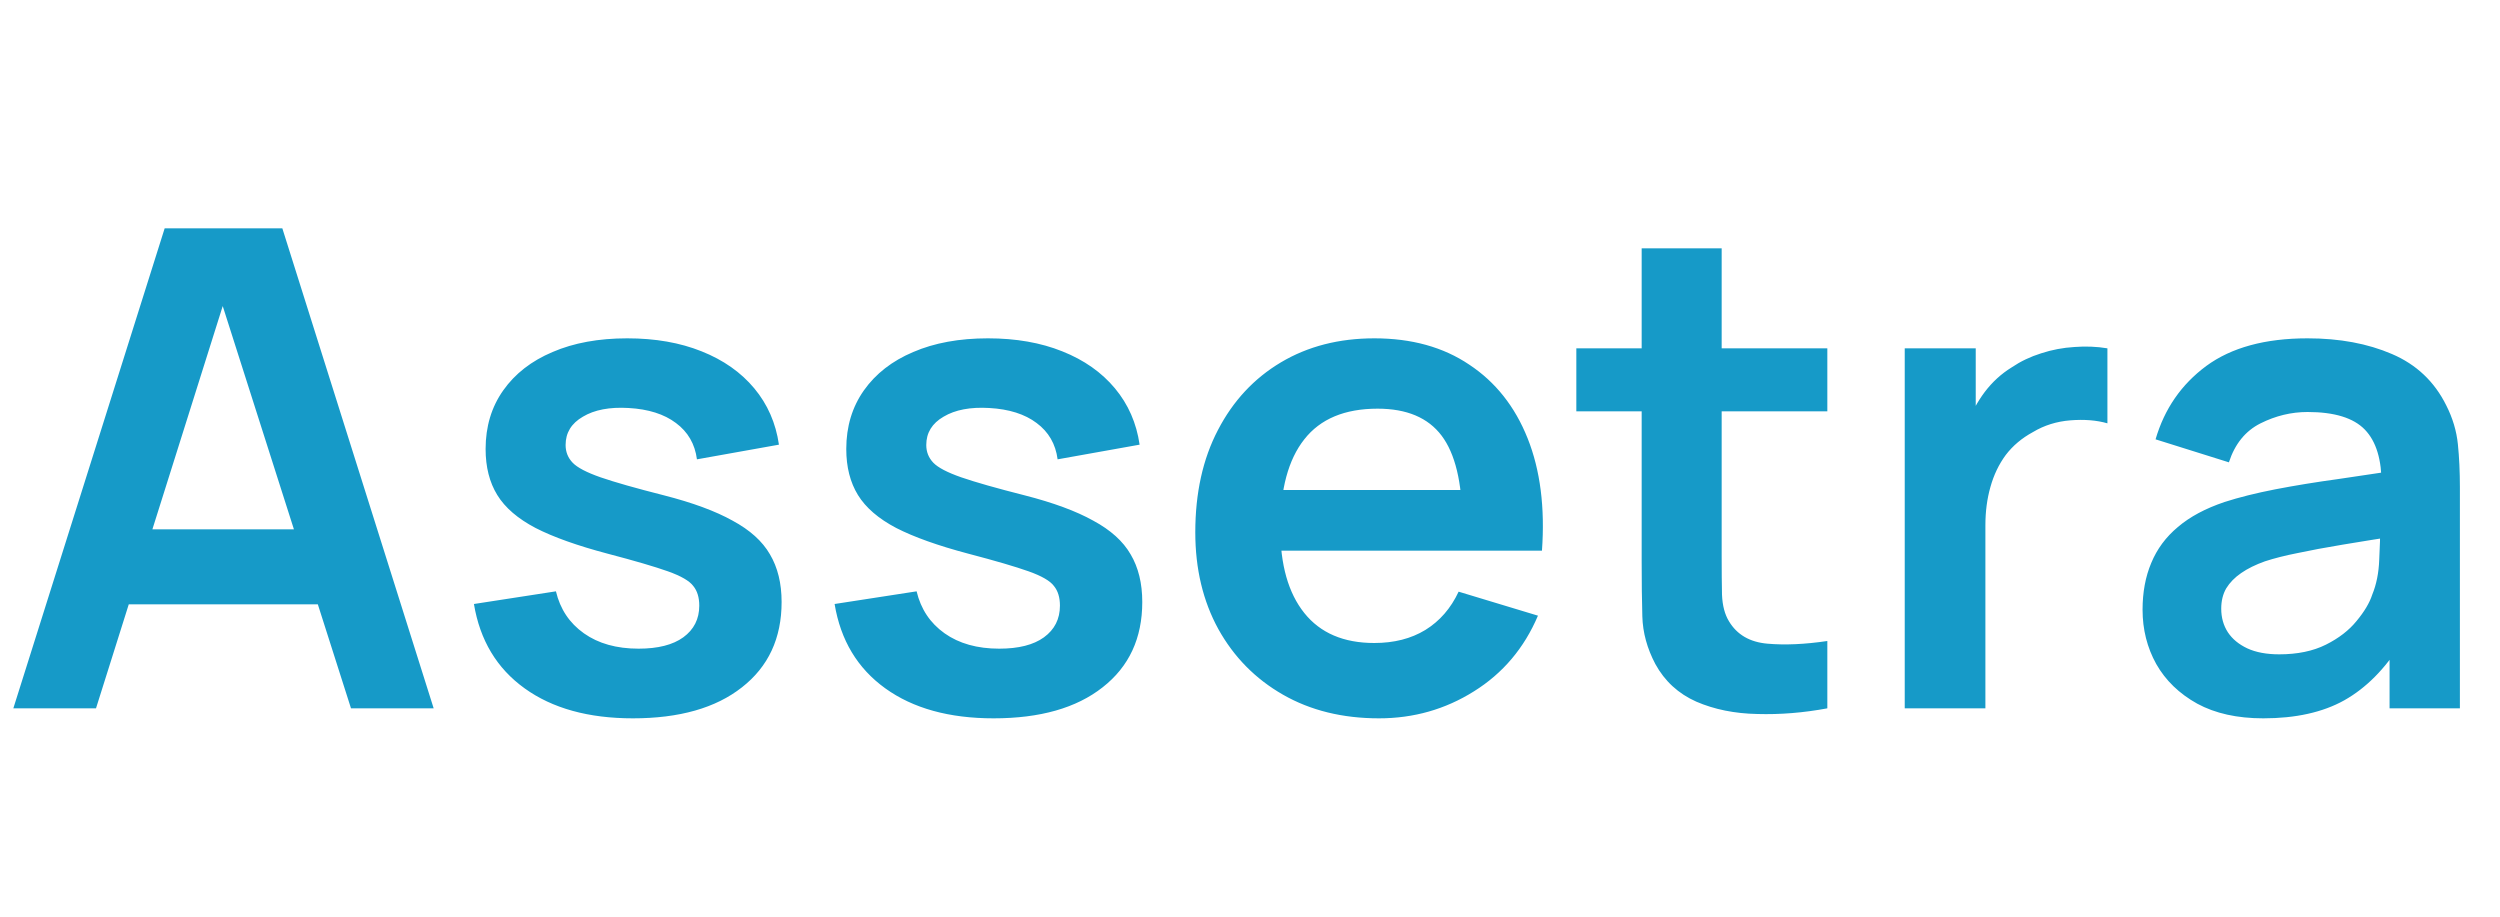 <svg width="120" height="44" viewBox="0 0 120 44" fill="none" xmlns="http://www.w3.org/2000/svg">
<path d="M0.64 34L7.904 10.96H13.552L20.816 34H16.848L10.256 13.328H11.12L4.608 34H0.64ZM4.688 29.008V25.408H16.784V29.008H4.688ZM30.381 34.48C28.247 34.48 26.514 34 25.181 33.04C23.847 32.08 23.037 30.731 22.749 28.992L26.685 28.384C26.887 29.237 27.335 29.909 28.029 30.4C28.722 30.891 29.597 31.136 30.653 31.136C31.581 31.136 32.295 30.955 32.797 30.592C33.309 30.219 33.565 29.712 33.565 29.072C33.565 28.677 33.469 28.363 33.277 28.128C33.095 27.883 32.69 27.648 32.061 27.424C31.431 27.2 30.466 26.917 29.165 26.576C27.714 26.192 26.562 25.781 25.709 25.344C24.855 24.896 24.242 24.368 23.869 23.76C23.495 23.152 23.309 22.416 23.309 21.552C23.309 20.475 23.591 19.536 24.157 18.736C24.722 17.936 25.511 17.323 26.525 16.896C27.538 16.459 28.733 16.24 30.109 16.24C31.453 16.24 32.642 16.448 33.677 16.864C34.722 17.28 35.565 17.872 36.205 18.64C36.845 19.408 37.239 20.309 37.389 21.344L33.453 22.048C33.357 21.312 33.021 20.731 32.445 20.304C31.879 19.877 31.122 19.637 30.173 19.584C29.266 19.531 28.535 19.669 27.981 20C27.426 20.32 27.149 20.773 27.149 21.36C27.149 21.691 27.261 21.973 27.485 22.208C27.709 22.443 28.157 22.677 28.829 22.912C29.511 23.147 30.525 23.435 31.869 23.776C33.245 24.128 34.343 24.533 35.165 24.992C35.997 25.44 36.594 25.979 36.957 26.608C37.33 27.237 37.517 28 37.517 28.896C37.517 30.635 36.882 32 35.613 32.992C34.354 33.984 32.61 34.48 30.381 34.48ZM47.693 34.48C45.56 34.48 43.827 34 42.493 33.04C41.16 32.08 40.349 30.731 40.061 28.992L43.997 28.384C44.2 29.237 44.648 29.909 45.341 30.4C46.035 30.891 46.909 31.136 47.965 31.136C48.893 31.136 49.608 30.955 50.109 30.592C50.621 30.219 50.877 29.712 50.877 29.072C50.877 28.677 50.781 28.363 50.589 28.128C50.408 27.883 50.003 27.648 49.373 27.424C48.744 27.2 47.779 26.917 46.477 26.576C45.027 26.192 43.875 25.781 43.021 25.344C42.168 24.896 41.555 24.368 41.181 23.76C40.808 23.152 40.621 22.416 40.621 21.552C40.621 20.475 40.904 19.536 41.469 18.736C42.035 17.936 42.824 17.323 43.837 16.896C44.851 16.459 46.045 16.24 47.421 16.24C48.765 16.24 49.955 16.448 50.989 16.864C52.035 17.28 52.877 17.872 53.517 18.64C54.157 19.408 54.552 20.309 54.701 21.344L50.765 22.048C50.669 21.312 50.333 20.731 49.757 20.304C49.192 19.877 48.435 19.637 47.485 19.584C46.579 19.531 45.848 19.669 45.293 20C44.739 20.32 44.461 20.773 44.461 21.36C44.461 21.691 44.573 21.973 44.797 22.208C45.021 22.443 45.469 22.677 46.141 22.912C46.824 23.147 47.837 23.435 49.181 23.776C50.557 24.128 51.656 24.533 52.477 24.992C53.309 25.44 53.907 25.979 54.269 26.608C54.643 27.237 54.829 28 54.829 28.896C54.829 30.635 54.195 32 52.925 32.992C51.667 33.984 49.923 34.48 47.693 34.48ZM66.19 34.48C64.44 34.48 62.904 34.101 61.582 33.344C60.259 32.587 59.224 31.536 58.478 30.192C57.742 28.848 57.374 27.301 57.374 25.552C57.374 23.664 57.736 22.027 58.462 20.64C59.187 19.243 60.195 18.16 61.486 17.392C62.776 16.624 64.27 16.24 65.966 16.24C67.758 16.24 69.278 16.661 70.526 17.504C71.784 18.336 72.718 19.515 73.326 21.04C73.934 22.565 74.163 24.363 74.014 26.432H70.19V25.024C70.179 23.147 69.848 21.776 69.198 20.912C68.547 20.048 67.523 19.616 66.126 19.616C64.547 19.616 63.374 20.107 62.606 21.088C61.838 22.059 61.454 23.483 61.454 25.36C61.454 27.109 61.838 28.464 62.606 29.424C63.374 30.384 64.494 30.864 65.966 30.864C66.915 30.864 67.731 30.656 68.414 30.24C69.107 29.813 69.64 29.2 70.014 28.4L73.822 29.552C73.16 31.109 72.136 32.32 70.75 33.184C69.374 34.048 67.854 34.48 66.19 34.48ZM60.238 26.432V23.52H72.126V26.432H60.238ZM87.712 34C86.57 34.213 85.45 34.304 84.352 34.272C83.264 34.251 82.288 34.053 81.424 33.68C80.56 33.296 79.904 32.693 79.456 31.872C79.061 31.125 78.853 30.363 78.832 29.584C78.81 28.805 78.8 27.925 78.8 26.944V11.92H82.64V26.72C82.64 27.413 82.645 28.021 82.656 28.544C82.677 29.067 82.789 29.493 82.992 29.824C83.376 30.464 83.989 30.821 84.832 30.896C85.674 30.971 86.634 30.928 87.712 30.768V34ZM75.664 19.744V16.72H87.712V19.744H75.664ZM91.427 34V16.72H94.835V20.928L94.419 20.384C94.633 19.808 94.915 19.285 95.267 18.816C95.63 18.336 96.062 17.941 96.564 17.632C96.99 17.344 97.46 17.12 97.972 16.96C98.494 16.789 99.028 16.688 99.572 16.656C100.116 16.613 100.644 16.635 101.156 16.72V20.32C100.644 20.171 100.052 20.123 99.379 20.176C98.718 20.229 98.121 20.416 97.588 20.736C97.054 21.024 96.617 21.392 96.275 21.84C95.945 22.288 95.7 22.8 95.54 23.376C95.379 23.941 95.299 24.555 95.299 25.216V34H91.427ZM108.635 34.48C107.387 34.48 106.331 34.245 105.467 33.776C104.603 33.296 103.947 32.661 103.499 31.872C103.061 31.083 102.843 30.213 102.843 29.264C102.843 28.432 102.981 27.685 103.259 27.024C103.536 26.352 103.963 25.776 104.539 25.296C105.115 24.805 105.861 24.405 106.779 24.096C107.472 23.872 108.283 23.669 109.211 23.488C110.149 23.307 111.163 23.141 112.251 22.992C113.349 22.832 114.496 22.661 115.691 22.48L114.315 23.264C114.325 22.069 114.059 21.189 113.515 20.624C112.971 20.059 112.053 19.776 110.763 19.776C109.984 19.776 109.232 19.957 108.507 20.32C107.781 20.683 107.275 21.307 106.987 22.192L103.467 21.088C103.893 19.627 104.704 18.453 105.899 17.568C107.104 16.683 108.725 16.24 110.763 16.24C112.299 16.24 113.648 16.491 114.811 16.992C115.984 17.493 116.853 18.315 117.419 19.456C117.728 20.064 117.915 20.688 117.979 21.328C118.043 21.957 118.075 22.645 118.075 23.392V34H114.699V30.256L115.259 30.864C114.48 32.112 113.568 33.029 112.523 33.616C111.488 34.192 110.192 34.48 108.635 34.48ZM109.403 31.408C110.277 31.408 111.024 31.253 111.643 30.944C112.261 30.635 112.752 30.256 113.115 29.808C113.488 29.36 113.739 28.939 113.867 28.544C114.069 28.053 114.181 27.493 114.203 26.864C114.235 26.224 114.251 25.707 114.251 25.312L115.435 25.664C114.272 25.845 113.275 26.005 112.443 26.144C111.611 26.283 110.896 26.416 110.299 26.544C109.701 26.661 109.173 26.795 108.715 26.944C108.267 27.104 107.888 27.291 107.579 27.504C107.269 27.717 107.029 27.963 106.859 28.24C106.699 28.517 106.619 28.843 106.619 29.216C106.619 29.643 106.725 30.021 106.939 30.352C107.152 30.672 107.461 30.928 107.867 31.12C108.283 31.312 108.795 31.408 109.403 31.408Z" fill="#169AC8"/>
</svg>
